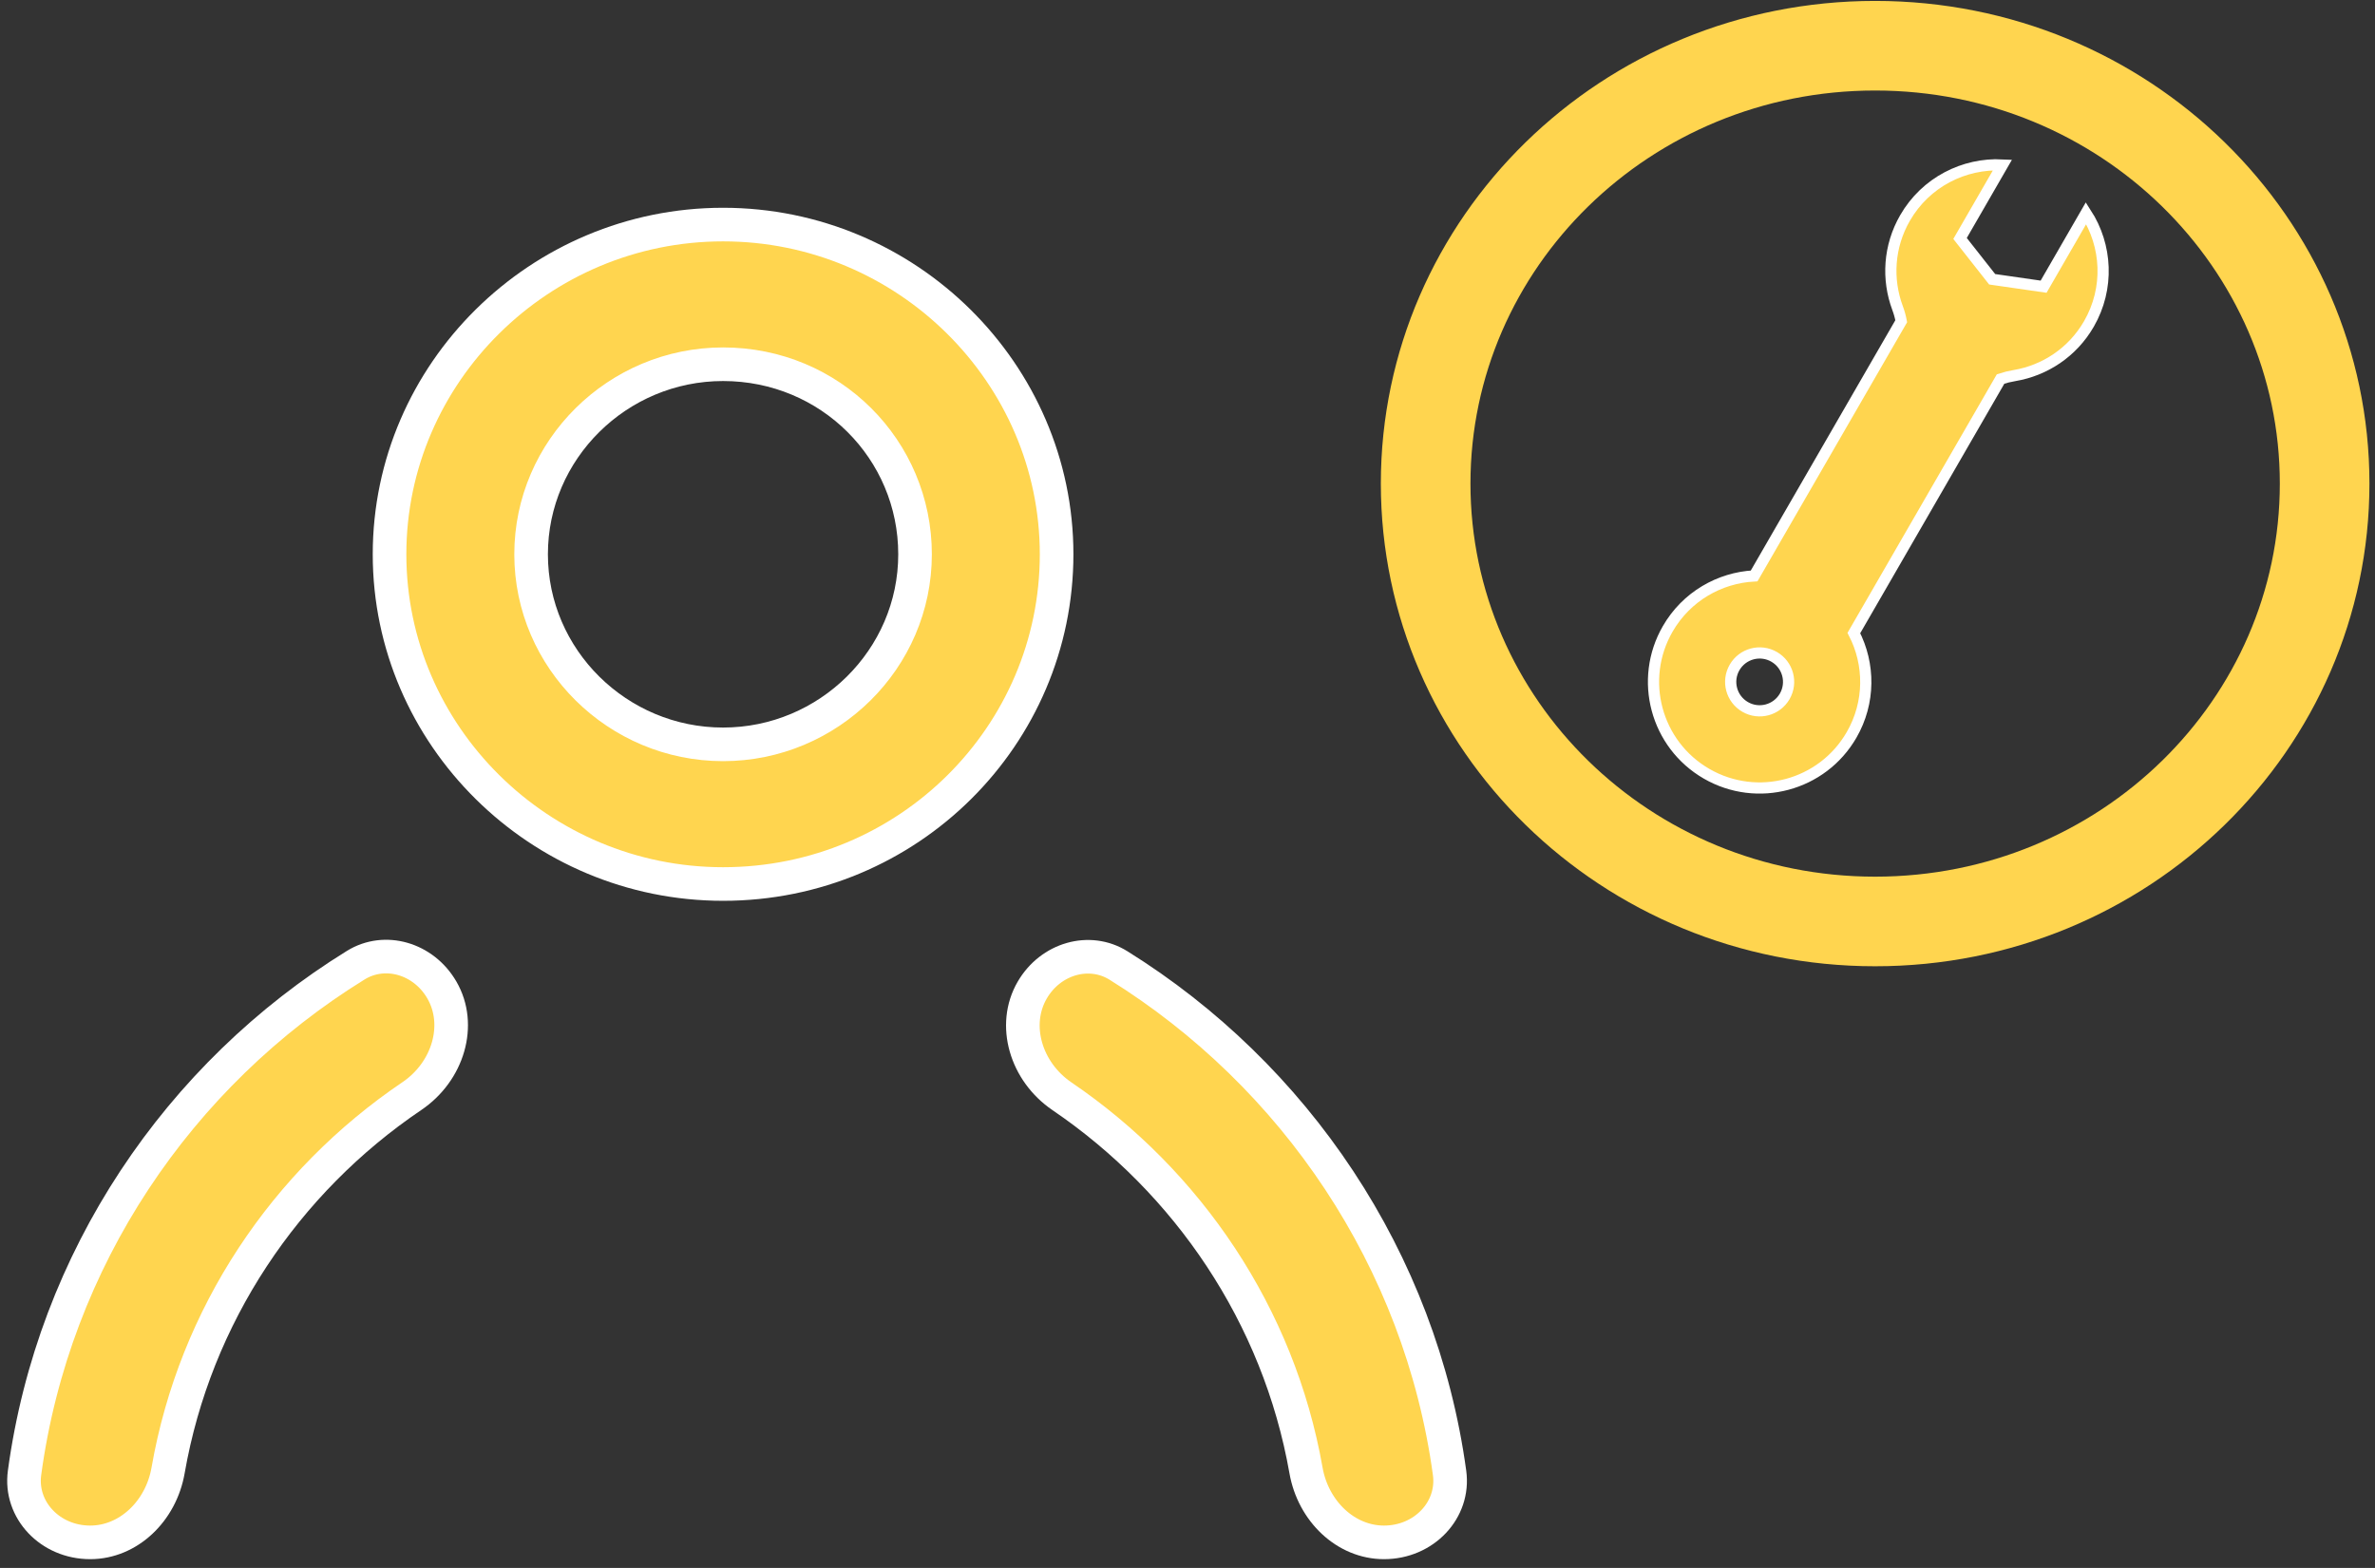 <svg width="106" height="70" viewBox="0 0 106 70" fill="none" xmlns="http://www.w3.org/2000/svg">
<rect x="0" y="0" width="106" height="70" fill="#333333" stroke="none"/>
<path d="M103.752 21.589C103.752 32.342 94.814 41.138 83.69 41.138C72.566 41.138 63.629 32.342 63.629 21.589C63.629 10.837 72.566 2.041 83.69 2.041C94.814 2.041 103.752 10.837 103.752 21.589Z" stroke="#ffd54f" stroke-width="4"/>
<path d="M32.272 39.466C24.079 39.466 17.386 32.832 17.386 24.746C17.386 16.659 24.079 10.026 32.272 10.026C40.465 10.026 47.158 16.659 47.158 24.746C47.158 32.835 40.541 39.466 32.272 39.466ZM32.272 16.261C27.565 16.261 23.704 20.07 23.704 24.746C23.704 29.422 27.565 33.231 32.272 33.231C36.978 33.231 40.84 29.422 40.84 24.746C40.84 20.075 37.062 16.261 32.272 16.261Z" fill="#ffd54f" stroke="white" stroke-width="1.5"/>
<path d="M15.879 43.089C17.176 42.288 18.9 42.783 19.719 44.194C20.624 45.751 20.003 47.839 18.38 48.936C12.739 52.751 8.709 58.718 7.502 65.646C7.185 67.466 5.731 68.858 4.026 68.858C2.234 68.858 0.872 67.406 1.095 65.757C2.387 56.209 7.969 47.978 15.879 43.089Z" fill="#ffd54f" stroke="white" stroke-width="1.5"/>
<path d="M46.069 44.204C46.891 42.789 48.621 42.295 49.919 43.103C57.78 47.995 63.396 56.221 64.697 65.758C64.922 67.406 63.561 68.858 61.769 68.858C60.064 68.858 58.609 67.466 58.289 65.645C57.07 58.72 53.006 52.757 47.398 48.943C45.782 47.843 45.166 45.759 46.069 44.204Z" fill="#ffd54f" stroke="white" stroke-width="1.5"/>
<path fill-rule="evenodd" clip-rule="evenodd" d="M89.374 7.364C87.654 7.276 85.947 8.133 85.027 9.727C84.291 11.001 84.215 12.474 84.691 13.752C84.764 13.947 84.818 14.143 84.855 14.341L78.29 25.712C76.742 25.794 75.266 26.632 74.434 28.074C73.126 30.34 73.902 33.236 76.168 34.544C78.433 35.852 81.33 35.076 82.638 32.811C83.476 31.359 83.459 29.648 82.741 28.262L89.29 16.919C89.487 16.854 89.694 16.803 89.912 16.767C91.258 16.54 92.496 15.737 93.231 14.463C94.151 12.869 94.04 10.963 93.103 9.517L91.209 12.799L88.913 12.468L87.48 10.646L89.374 7.364ZM79.182 29.324C78.564 28.967 77.774 29.179 77.417 29.797C77.06 30.414 77.272 31.204 77.89 31.561C78.508 31.918 79.298 31.706 79.655 31.088C80.011 30.47 79.8 29.68 79.182 29.324Z" fill="#ffd54f" stroke="white" stroke-width="0.5"/>
</svg>
